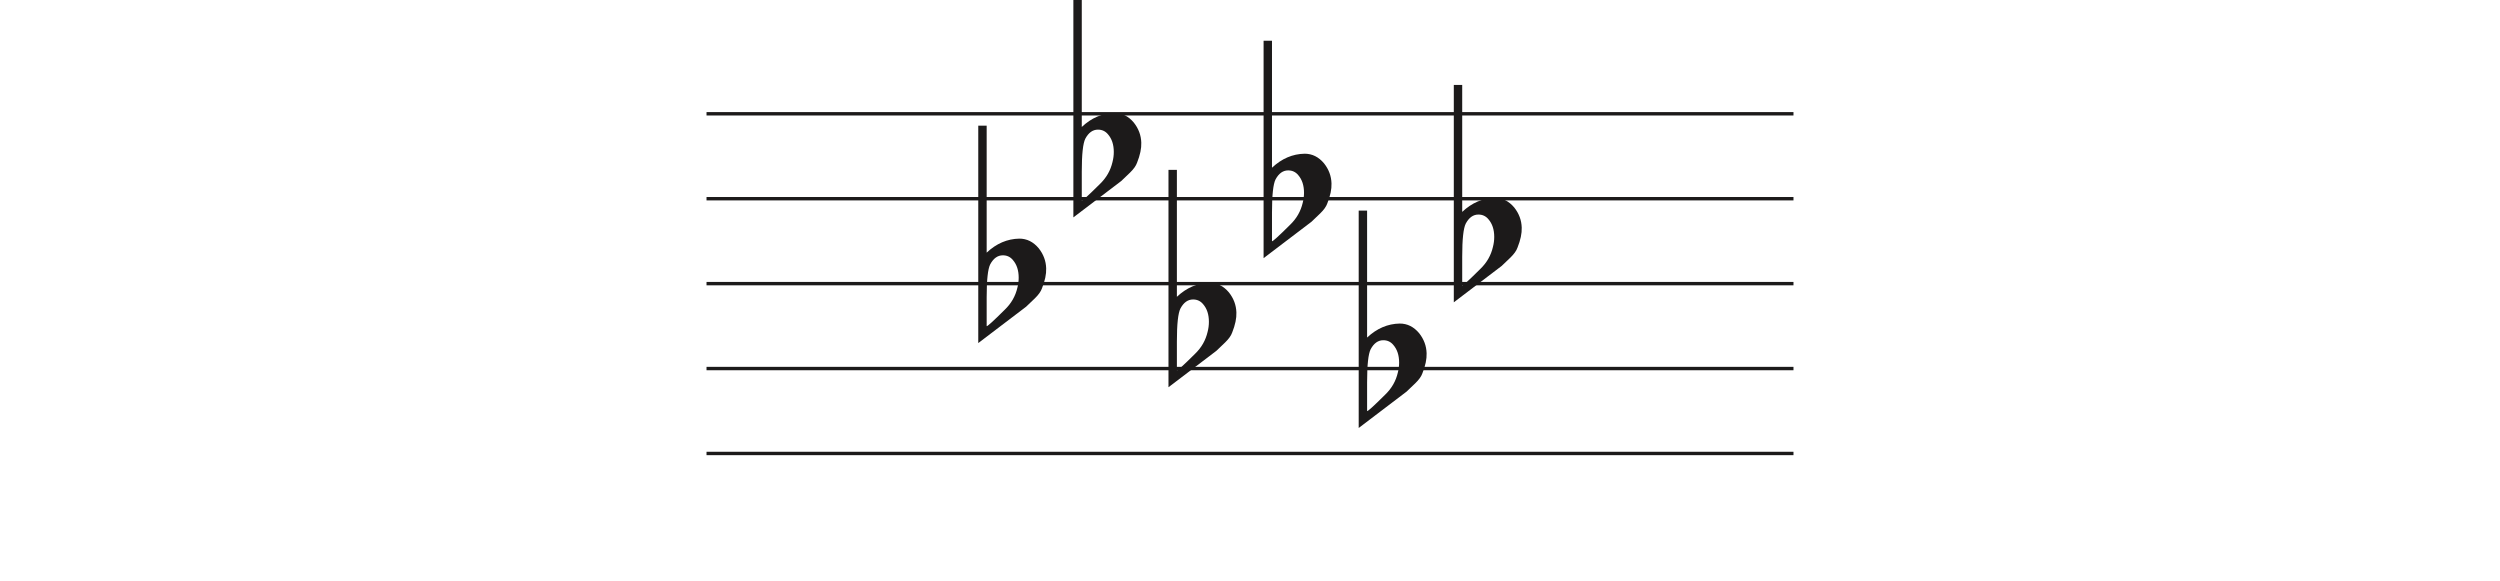 <svg width="736" height="171" viewBox="0 0 736 171" fill="none" xmlns="http://www.w3.org/2000/svg">
<line x1="208" y1="33.5" x2="528" y2="33.5" stroke="#1C1A1A"/>
<line x1="208" y1="58.5" x2="528" y2="58.5" stroke="#1C1A1A"/>
<line x1="208" y1="83.5" x2="528" y2="83.5" stroke="#1C1A1A"/>
<line x1="208" y1="108.5" x2="528" y2="108.5" stroke="#1C1A1A"/>
<line x1="208" y1="133.5" x2="528" y2="133.5" stroke="#1C1A1A"/>
<path d="M290.475 37V68.091C290.475 68.091 290.475 70.186 290.475 74.378C293.332 71.693 296.537 70.317 300.091 70.252C302.313 70.252 304.217 71.201 305.804 73.101C307.2 74.869 307.93 76.834 307.994 78.995C308.057 80.698 307.645 82.662 306.756 84.889C306.439 85.806 305.74 86.788 304.661 87.836C303.836 88.622 302.979 89.441 302.091 90.292C297.394 93.829 292.697 97.398 288 101V37H290.475ZM298.187 76.539C297.426 75.622 296.442 75.164 295.236 75.164C293.712 75.164 292.475 76.048 291.523 77.816C290.824 79.191 290.475 82.433 290.475 87.541V95.99C290.539 96.252 292.316 94.647 295.807 91.176C297.711 89.343 298.949 87.181 299.52 84.693C299.774 83.71 299.901 82.728 299.901 81.746C299.901 79.584 299.33 77.849 298.187 76.539Z" fill="#1C1A1A"/>
<path d="M318.475 0V31.091C318.475 31.091 318.475 33.186 318.475 37.378C321.332 34.693 324.537 33.317 328.091 33.252C330.313 33.252 332.217 34.202 333.804 36.101C335.2 37.869 335.93 39.834 335.994 41.995C336.057 43.698 335.645 45.662 334.756 47.889C334.439 48.806 333.74 49.788 332.661 50.836C331.836 51.622 330.979 52.441 330.091 53.292C325.394 56.829 320.697 60.398 316 64V0H318.475ZM326.187 39.539C325.426 38.622 324.442 38.164 323.236 38.164C321.712 38.164 320.475 39.048 319.523 40.816C318.824 42.191 318.475 45.433 318.475 50.541V58.99C318.539 59.252 320.316 57.647 323.807 54.176C325.711 52.343 326.949 50.181 327.52 47.693C327.774 46.71 327.901 45.728 327.901 44.746C327.901 42.584 327.33 40.849 326.187 39.539Z" fill="#1C1A1A"/>
<path d="M346.475 50V81.091C346.475 81.091 346.475 83.186 346.475 87.378C349.332 84.693 352.537 83.317 356.091 83.252C358.313 83.252 360.217 84.201 361.804 86.101C363.2 87.869 363.93 89.834 363.994 91.995C364.057 93.698 363.645 95.662 362.756 97.889C362.439 98.806 361.74 99.788 360.661 100.836C359.836 101.622 358.979 102.441 358.091 103.292C353.394 106.829 348.697 110.398 344 114V50H346.475ZM354.187 89.539C353.426 88.622 352.442 88.164 351.236 88.164C349.712 88.164 348.475 89.048 347.523 90.816C346.824 92.191 346.475 95.433 346.475 100.542V108.99C346.539 109.252 348.316 107.647 351.807 104.176C353.711 102.343 354.949 100.181 355.52 97.693C355.774 96.71 355.901 95.728 355.901 94.746C355.901 92.584 355.33 90.849 354.187 89.539Z" fill="#1C1A1A"/>
<path d="M374.475 12V43.091C374.475 43.091 374.475 45.186 374.475 49.378C377.332 46.693 380.537 45.317 384.091 45.252C386.313 45.252 388.217 46.202 389.804 48.101C391.2 49.869 391.93 51.834 391.994 53.995C392.057 55.698 391.645 57.662 390.756 59.889C390.439 60.806 389.74 61.788 388.661 62.836C387.836 63.622 386.979 64.441 386.091 65.292C381.394 68.829 376.697 72.398 372 76V12H374.475ZM382.187 51.539C381.426 50.622 380.442 50.164 379.236 50.164C377.712 50.164 376.475 51.048 375.523 52.816C374.824 54.191 374.475 57.433 374.475 62.541V70.99C374.539 71.252 376.316 69.647 379.807 66.176C381.711 64.343 382.949 62.181 383.52 59.693C383.774 58.71 383.901 57.728 383.901 56.746C383.901 54.584 383.33 52.849 382.187 51.539Z" fill="#1C1A1A"/>
<path d="M402.475 62V93.091C402.475 93.091 402.475 95.186 402.475 99.378C405.332 96.693 408.537 95.317 412.091 95.252C414.313 95.252 416.217 96.201 417.804 98.101C419.2 99.869 419.93 101.834 419.994 103.995C420.057 105.698 419.645 107.662 418.756 109.889C418.439 110.806 417.74 111.788 416.661 112.836C415.836 113.622 414.979 114.441 414.091 115.292C409.394 118.829 404.697 122.398 400 126V62H402.475ZM410.187 101.539C409.426 100.622 408.442 100.164 407.236 100.164C405.712 100.164 404.475 101.048 403.523 102.816C402.824 104.191 402.475 107.433 402.475 112.542V120.99C402.539 121.252 404.316 119.647 407.807 116.176C409.711 114.343 410.949 112.181 411.52 109.693C411.774 108.71 411.901 107.728 411.901 106.746C411.901 104.584 411.33 102.849 410.187 101.539Z" fill="#1C1A1A"/>
<path d="M430.475 25V56.091C430.475 56.091 430.475 58.186 430.475 62.378C433.332 59.693 436.537 58.317 440.091 58.252C442.313 58.252 444.217 59.202 445.804 61.101C447.2 62.869 447.93 64.834 447.994 66.995C448.057 68.698 447.645 70.662 446.756 72.889C446.439 73.806 445.74 74.788 444.661 75.836C443.836 76.622 442.979 77.441 442.091 78.292C437.394 81.829 432.697 85.398 428 89V25H430.475ZM438.187 64.539C437.426 63.622 436.442 63.164 435.236 63.164C433.712 63.164 432.475 64.048 431.523 65.816C430.824 67.191 430.475 70.433 430.475 75.541V83.99C430.539 84.252 432.316 82.647 435.807 79.176C437.711 77.343 438.949 75.181 439.52 72.693C439.774 71.71 439.901 70.728 439.901 69.746C439.901 67.584 439.33 65.849 438.187 64.539Z" fill="#1C1A1A"/>
</svg>
